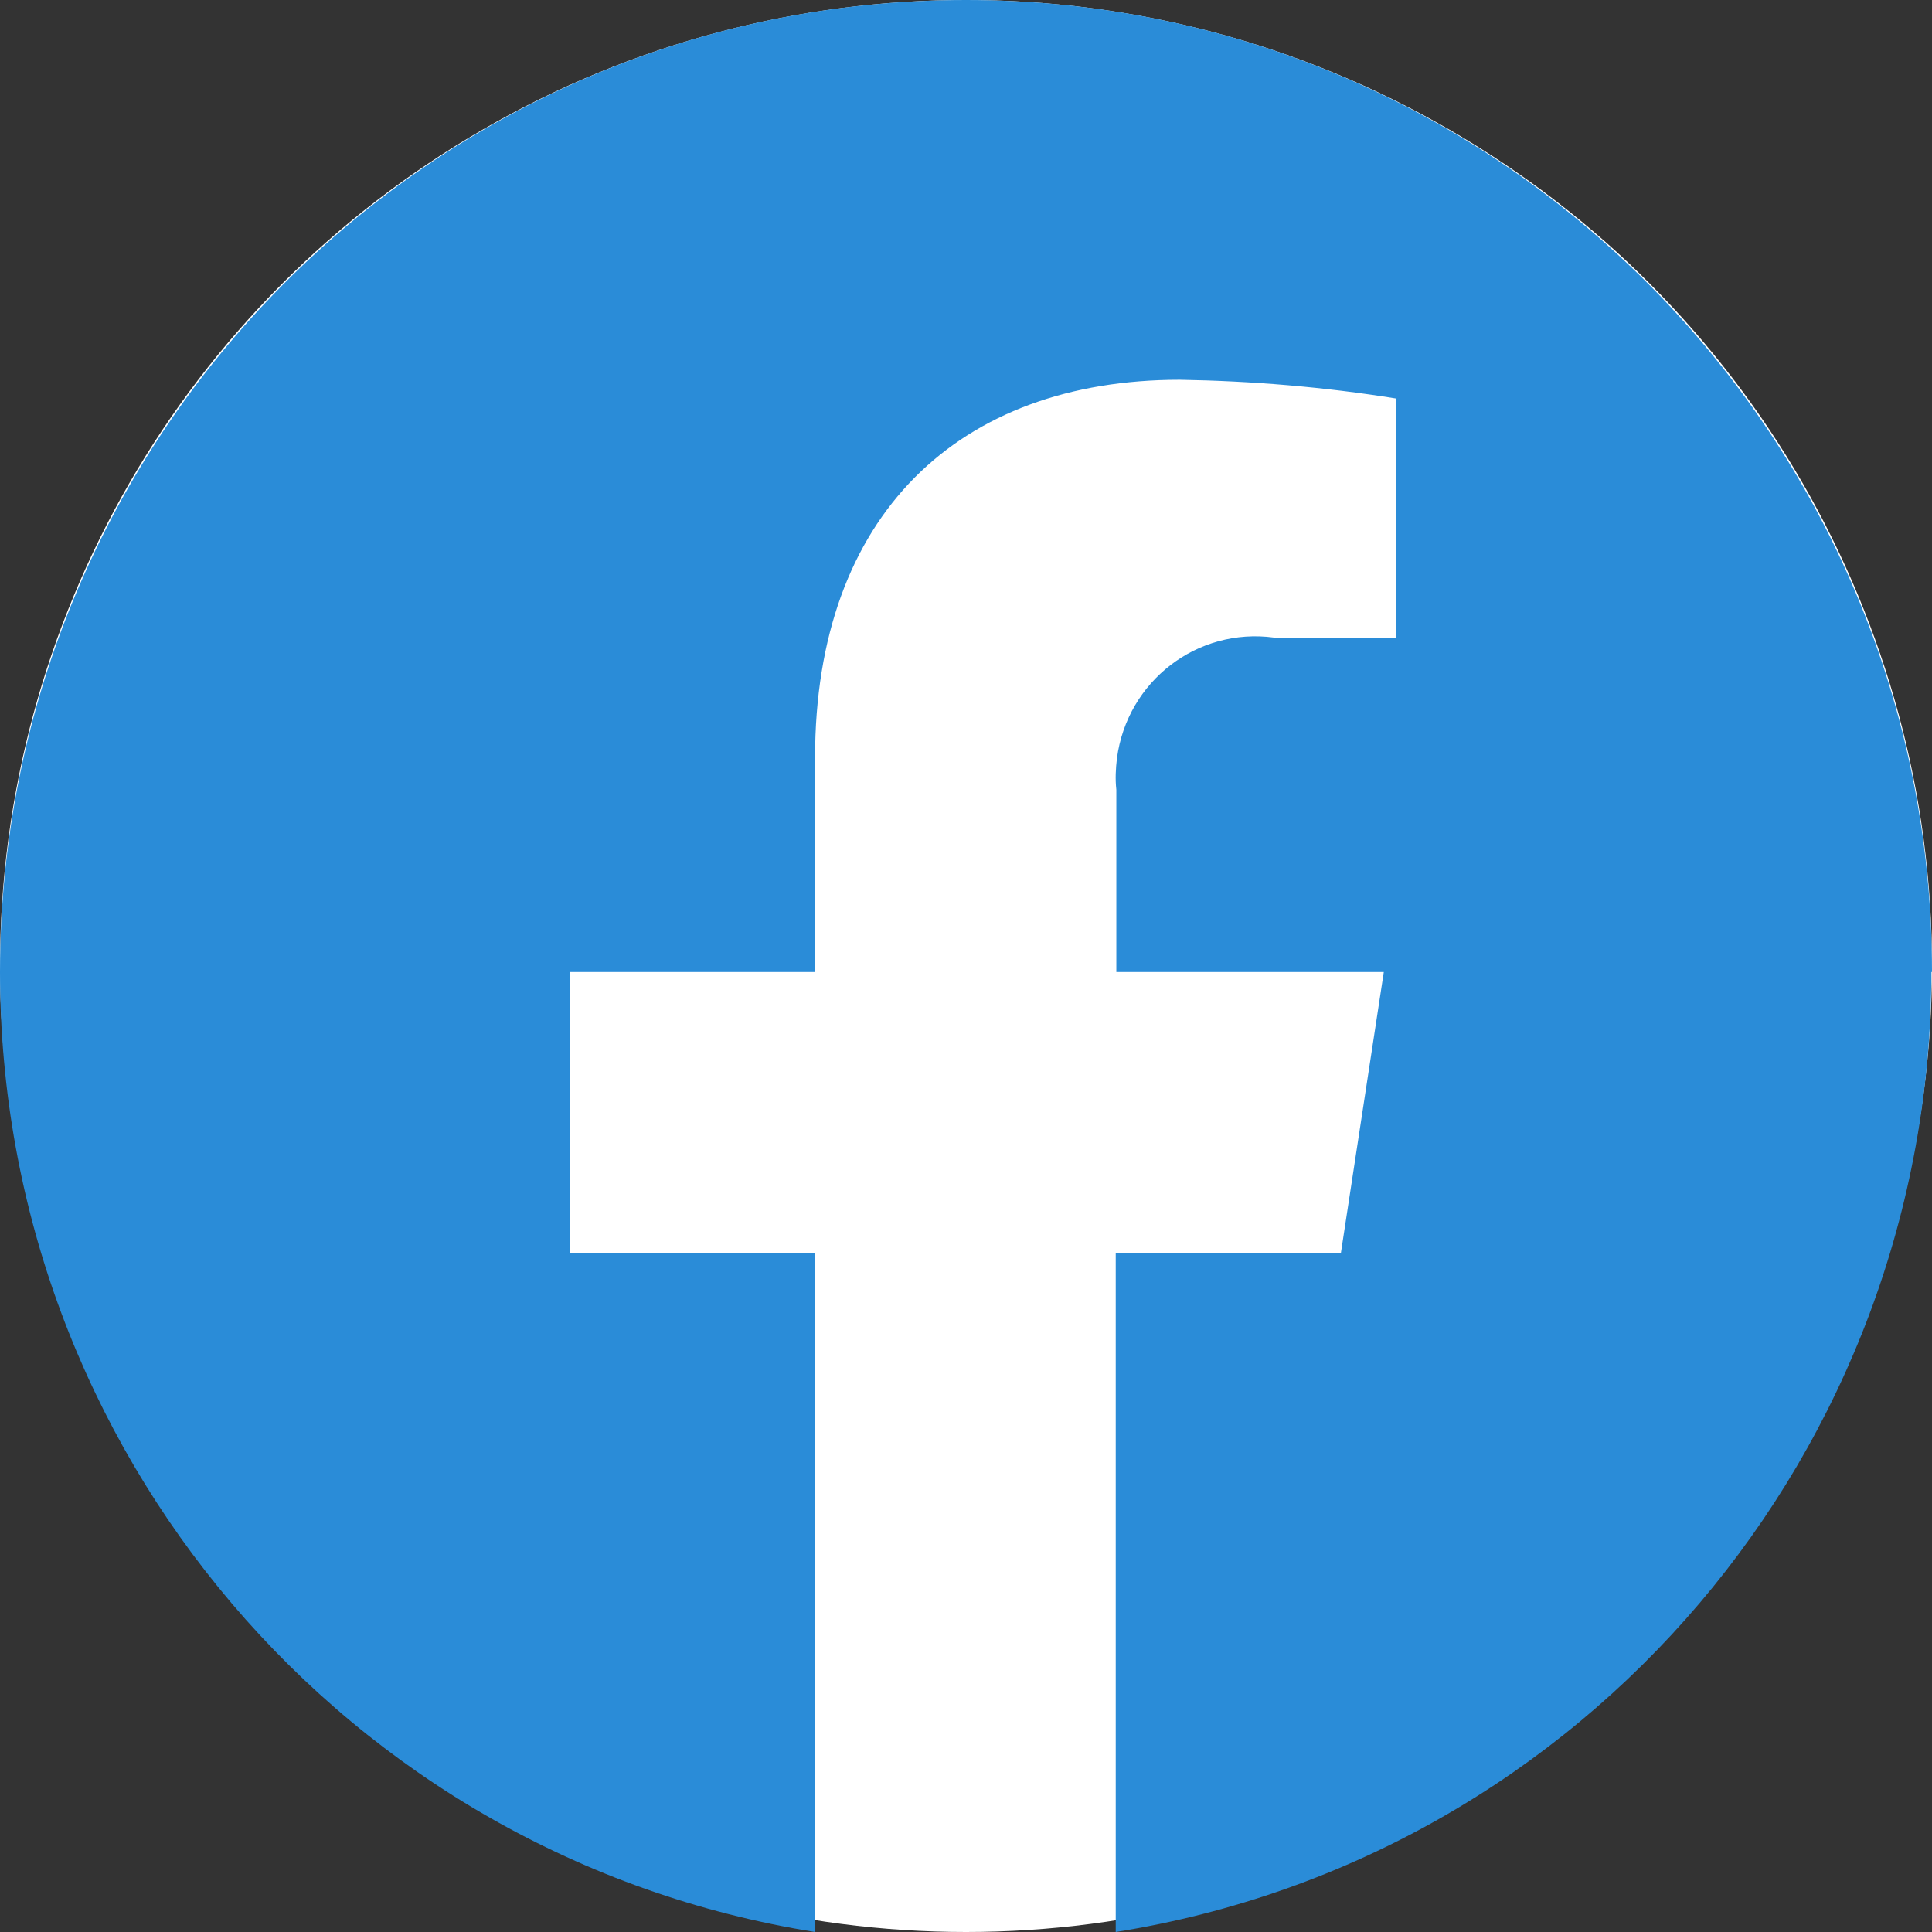 <?xml version="1.0" encoding="UTF-8"?><svg id="b" xmlns="http://www.w3.org/2000/svg" viewBox="0 0 32 32"><rect x="0" y="0" width="32" height="32" fill="#333333" stroke="none"/><g id="c"><circle cx="16" cy="16" r="16" style="fill:#fff;"/><path d="M32,16.1C32,7.2,24.83,0,16,0,7.16,0,0,7.21,0,16.1c0,7.92,5.73,14.66,13.5,15.9v-11.25h-4.06v-4.65h4.06v-3.55c0-4.03,2.39-6.26,6.04-6.26,1.2,.02,2.4,.12,3.58,.31v3.96h-2.02c-1.27-.17-2.43,.72-2.6,2-.02,.17-.03,.34-.01,.52v3.02h4.43l-.71,4.65h-3.73v11.25c7.78-1.24,13.5-7.98,13.51-15.9Z" style="fill:#2a8cd8;"/></g></svg>